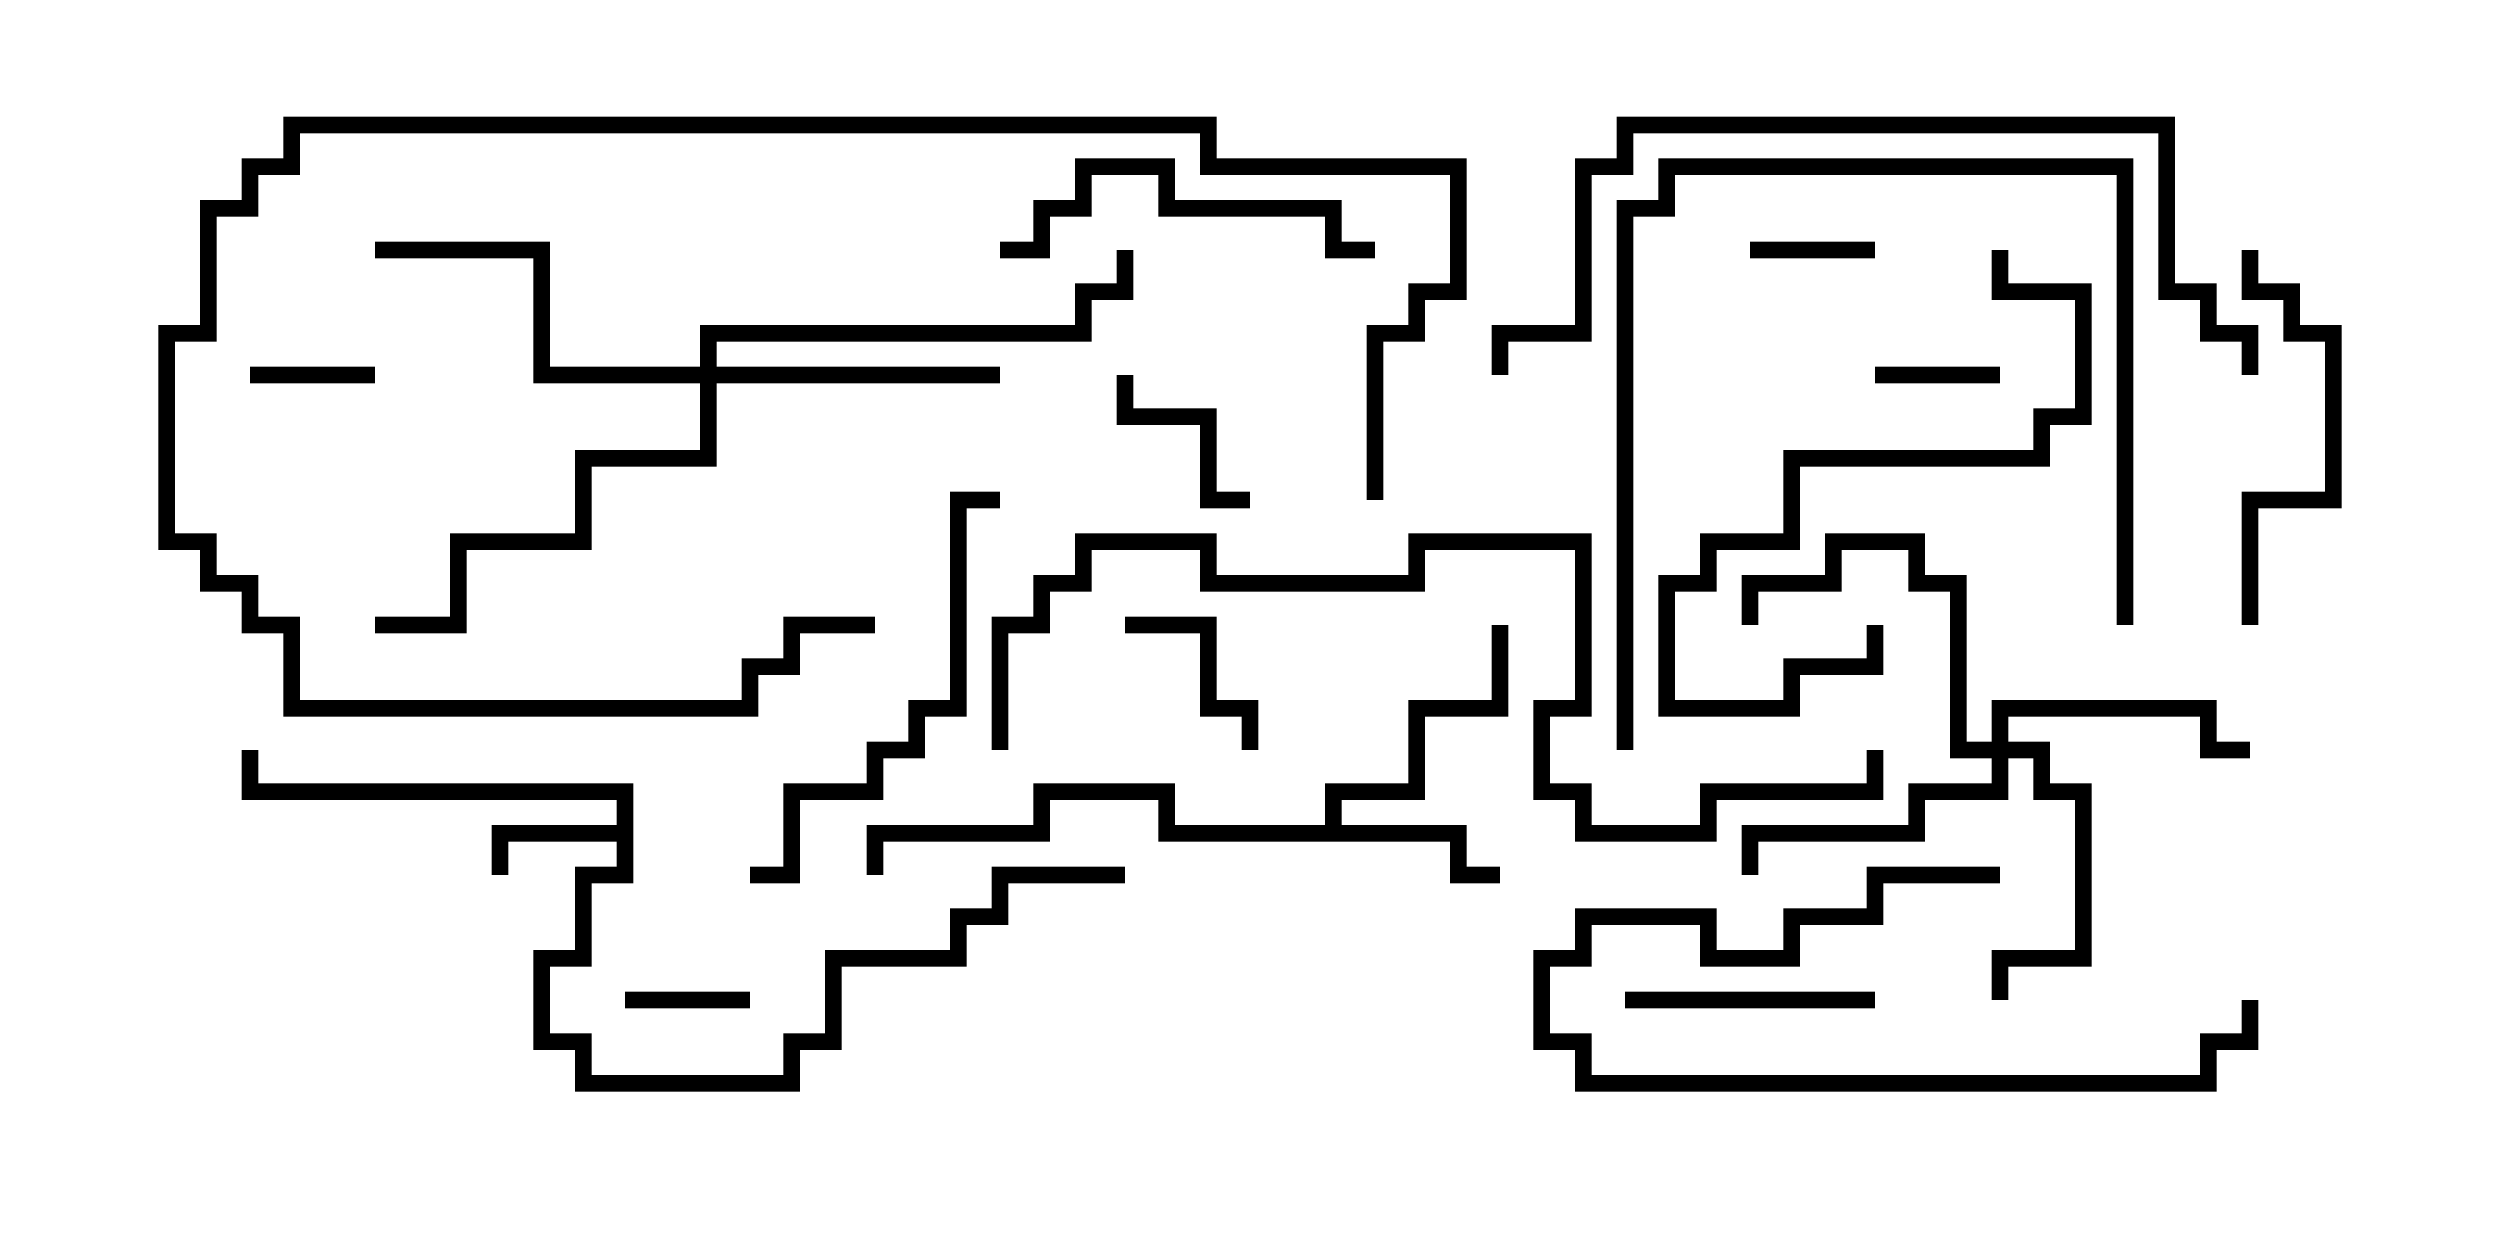 <svg version="1.1" width="30" height="15" xmlns="http://www.w3.org/2000/svg"><path d="M7.4,9.9L7.4,9.6L2.9,9.6L2.9,9L3.1,9L3.1,9.4L7.6,9.4L7.6,10.6L7.1,10.6L7.1,11.6L6.6,11.6L6.6,12.4L7.1,12.4L7.1,12.9L9.4,12.9L9.4,12.4L9.9,12.4L9.9,11.4L11.4,11.4L11.4,10.9L11.9,10.9L11.9,10.4L13.5,10.4L13.5,10.6L12.1,10.6L12.1,11.1L11.6,11.1L11.6,11.6L10.1,11.6L10.1,12.6L9.6,12.6L9.6,13.1L6.9,13.1L6.9,12.6L6.4,12.6L6.4,11.4L6.9,11.4L6.9,10.4L7.4,10.4L7.4,10.1L6.1,10.1L6.1,10.5L5.9,10.5L5.9,9.9z" stroke="none"/><path d="M15.9,9.9L15.9,9.4L16.9,9.4L16.9,8.4L17.9,8.4L17.9,7.5L18.1,7.5L18.1,8.6L17.1,8.6L17.1,9.6L16.1,9.6L16.1,9.9L17.6,9.9L17.6,10.4L18,10.4L18,10.6L17.4,10.6L17.4,10.1L13.9,10.1L13.9,9.6L12.6,9.6L12.6,10.1L10.6,10.1L10.6,10.5L10.4,10.5L10.4,9.9L12.4,9.9L12.4,9.4L14.1,9.4L14.1,9.9z" stroke="none"/><path d="M23.9,8.9L23.9,8.4L26.6,8.4L26.6,8.9L27,8.9L27,9.1L26.4,9.1L26.4,8.6L24.1,8.6L24.1,8.9L24.6,8.9L24.6,9.4L25.1,9.4L25.1,11.6L24.1,11.6L24.1,12L23.9,12L23.9,11.4L24.9,11.4L24.9,9.6L24.4,9.6L24.4,9.1L24.1,9.1L24.1,9.6L23.1,9.6L23.1,10.1L21.1,10.1L21.1,10.5L20.9,10.5L20.9,9.9L22.9,9.9L22.9,9.4L23.9,9.4L23.9,9.1L23.4,9.1L23.4,7.1L22.9,7.1L22.9,6.6L22.1,6.6L22.1,7.1L21.1,7.1L21.1,7.5L20.9,7.5L20.9,6.9L21.9,6.9L21.9,6.4L23.1,6.4L23.1,6.9L23.6,6.9L23.6,8.9z" stroke="none"/><path d="M8.4,4.4L8.4,3.9L12.9,3.9L12.9,3.4L13.4,3.4L13.4,3L13.6,3L13.6,3.6L13.1,3.6L13.1,4.1L8.6,4.1L8.6,4.4L12,4.4L12,4.6L8.6,4.6L8.6,5.6L7.1,5.6L7.1,6.6L5.6,6.6L5.6,7.6L4.5,7.6L4.5,7.4L5.4,7.4L5.4,6.4L6.9,6.4L6.9,5.4L8.4,5.4L8.4,4.6L6.4,4.6L6.4,3.1L4.5,3.1L4.5,2.9L6.6,2.9L6.6,4.4z" stroke="none"/><path d="M21,3.1L21,2.9L22.5,2.9L22.5,3.1z" stroke="none"/><path d="M9,11.9L9,12.1L7.5,12.1L7.5,11.9z" stroke="none"/><path d="M4.5,4.4L4.5,4.6L3,4.6L3,4.4z" stroke="none"/><path d="M24,4.4L24,4.6L22.5,4.6L22.5,4.4z" stroke="none"/><path d="M13.5,7.6L13.5,7.4L14.6,7.4L14.6,8.4L15.1,8.4L15.1,9L14.9,9L14.9,8.6L14.4,8.6L14.4,7.6z" stroke="none"/><path d="M15,5.9L15,6.1L14.4,6.1L14.4,5.1L13.4,5.1L13.4,4.5L13.6,4.5L13.6,4.9L14.6,4.9L14.6,5.9z" stroke="none"/><path d="M19.5,12.1L19.5,11.9L22.5,11.9L22.5,12.1z" stroke="none"/><path d="M24,10.4L24,10.6L22.6,10.6L22.6,11.1L21.6,11.1L21.6,11.6L20.4,11.6L20.4,11.1L19.1,11.1L19.1,11.6L18.6,11.6L18.6,12.4L19.1,12.4L19.1,12.9L26.4,12.9L26.4,12.4L26.9,12.4L26.9,12L27.1,12L27.1,12.6L26.6,12.6L26.6,13.1L18.9,13.1L18.9,12.6L18.4,12.6L18.4,11.4L18.9,11.4L18.9,10.9L20.6,10.9L20.6,11.4L21.4,11.4L21.4,10.9L22.4,10.9L22.4,10.4z" stroke="none"/><path d="M16.5,2.9L16.5,3.1L15.9,3.1L15.9,2.6L13.9,2.6L13.9,2.1L13.1,2.1L13.1,2.6L12.6,2.6L12.6,3.1L12,3.1L12,2.9L12.4,2.9L12.4,2.4L12.9,2.4L12.9,1.9L14.1,1.9L14.1,2.4L16.1,2.4L16.1,2.9z" stroke="none"/><path d="M27.1,7.5L26.9,7.5L26.9,5.9L27.9,5.9L27.9,4.1L27.4,4.1L27.4,3.6L26.9,3.6L26.9,3L27.1,3L27.1,3.4L27.6,3.4L27.6,3.9L28.1,3.9L28.1,6.1L27.1,6.1z" stroke="none"/><path d="M23.9,3L24.1,3L24.1,3.4L25.1,3.4L25.1,5.1L24.6,5.1L24.6,5.6L21.6,5.6L21.6,6.6L20.6,6.6L20.6,7.1L20.1,7.1L20.1,8.4L21.4,8.4L21.4,7.9L22.4,7.9L22.4,7.5L22.6,7.5L22.6,8.1L21.6,8.1L21.6,8.6L19.9,8.6L19.9,6.9L20.4,6.9L20.4,6.4L21.4,6.4L21.4,5.4L24.4,5.4L24.4,4.9L24.9,4.9L24.9,3.6L23.9,3.6z" stroke="none"/><path d="M9,10.6L9,10.4L9.4,10.4L9.4,9.4L10.4,9.4L10.4,8.9L10.9,8.9L10.9,8.4L11.4,8.4L11.4,5.9L12,5.9L12,6.1L11.6,6.1L11.6,8.6L11.1,8.6L11.1,9.1L10.6,9.1L10.6,9.6L9.6,9.6L9.6,10.6z" stroke="none"/><path d="M16.6,6L16.4,6L16.4,3.9L16.9,3.9L16.9,3.4L17.4,3.4L17.4,2.1L14.4,2.1L14.4,1.6L3.6,1.6L3.6,2.1L3.1,2.1L3.1,2.6L2.6,2.6L2.6,4.1L2.1,4.1L2.1,6.4L2.6,6.4L2.6,6.9L3.1,6.9L3.1,7.4L3.6,7.4L3.6,8.4L8.9,8.4L8.9,7.9L9.4,7.9L9.4,7.4L10.5,7.4L10.5,7.6L9.6,7.6L9.6,8.1L9.1,8.1L9.1,8.6L3.4,8.6L3.4,7.6L2.9,7.6L2.9,7.1L2.4,7.1L2.4,6.6L1.9,6.6L1.9,3.9L2.4,3.9L2.4,2.4L2.9,2.4L2.9,1.9L3.4,1.9L3.4,1.4L14.6,1.4L14.6,1.9L17.6,1.9L17.6,3.6L17.1,3.6L17.1,4.1L16.6,4.1z" stroke="none"/><path d="M19.6,9L19.4,9L19.4,2.4L19.9,2.4L19.9,1.9L25.6,1.9L25.6,7.5L25.4,7.5L25.4,2.1L20.1,2.1L20.1,2.6L19.6,2.6z" stroke="none"/><path d="M27.1,4.5L26.9,4.5L26.9,4.1L26.4,4.1L26.4,3.6L25.9,3.6L25.9,1.6L19.6,1.6L19.6,2.1L19.1,2.1L19.1,4.1L18.1,4.1L18.1,4.5L17.9,4.5L17.9,3.9L18.9,3.9L18.9,1.9L19.4,1.9L19.4,1.4L26.1,1.4L26.1,3.4L26.6,3.4L26.6,3.9L27.1,3.9z" stroke="none"/><path d="M12.1,9L11.9,9L11.9,7.4L12.4,7.4L12.4,6.9L12.9,6.9L12.9,6.4L14.6,6.4L14.6,6.9L16.9,6.9L16.9,6.4L19.1,6.4L19.1,8.6L18.6,8.6L18.6,9.4L19.1,9.4L19.1,9.9L20.4,9.9L20.4,9.4L22.4,9.4L22.4,9L22.6,9L22.6,9.6L20.6,9.6L20.6,10.1L18.9,10.1L18.9,9.6L18.4,9.6L18.4,8.4L18.9,8.4L18.9,6.6L17.1,6.6L17.1,7.1L14.4,7.1L14.4,6.6L13.1,6.6L13.1,7.1L12.6,7.1L12.6,7.6L12.1,7.6z" stroke="none"/></svg>